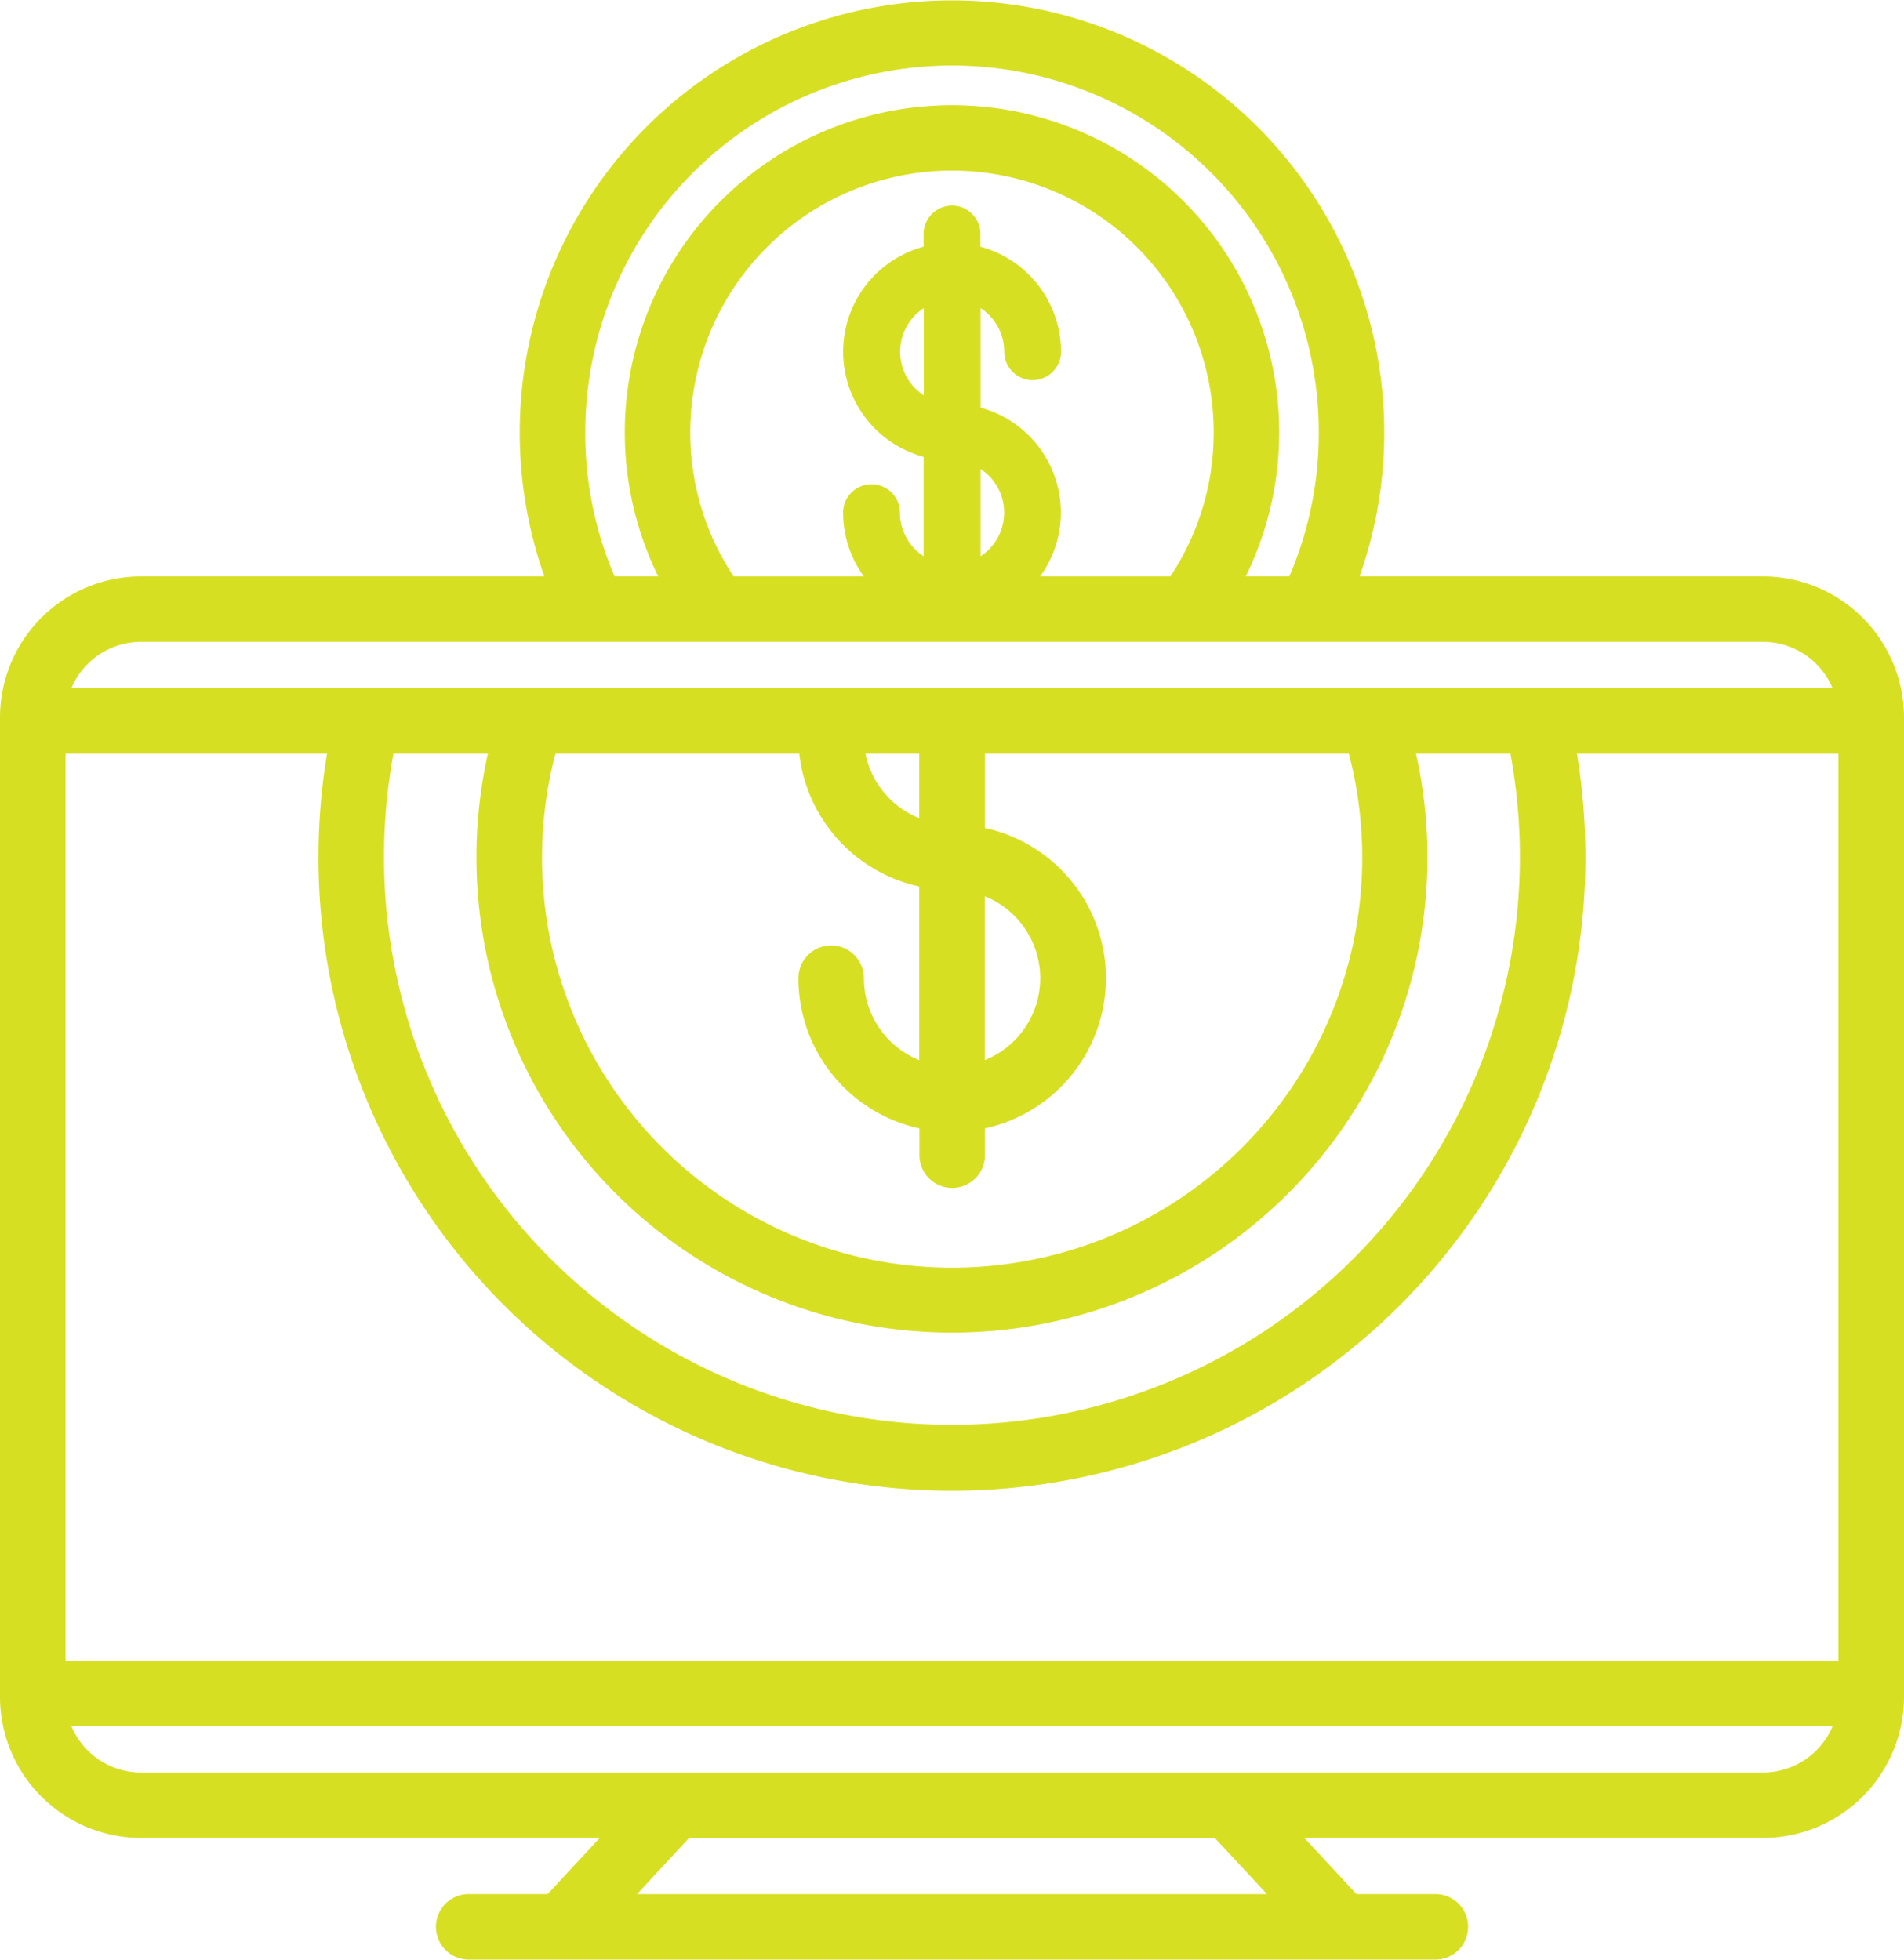 <svg xmlns="http://www.w3.org/2000/svg" width="58.5" height="60.222" viewBox="0 0 58.5 60.222">
  <path id="payment-method-svgrepo-com_1_" data-name="payment-method-svgrepo-com (1)" d="M60.583,17.713H48.191a13.281,13.281,0,1,0-25.048,0H10.751a4.339,4.339,0,0,0-4.334,4.334v30.1a4.339,4.339,0,0,0,4.334,4.334H24.843l-1.6,1.725H20.818a1.006,1.006,0,1,0,0,2.013h29.7a1.006,1.006,0,1,0,0-2.013H48.093l-1.6-1.725H60.583a4.339,4.339,0,0,0,4.334-4.334v-30.1a4.339,4.339,0,0,0-4.334-4.334ZM8.43,51.038V23.159h8.035A19.464,19.464,0,1,0,55.13,26.344a19.649,19.649,0,0,0-.261-3.184H62.9V51.038ZM36.674,27.543a2.713,2.713,0,0,1,0,5.036V27.543Zm-2.013-2.4a2.712,2.712,0,0,1-1.653-1.984h1.653Zm-3.687-1.984a4.722,4.722,0,0,0,3.687,4.083v5.337a2.71,2.71,0,0,1-1.7-2.518,1.006,1.006,0,1,0-2.013,0,4.724,4.724,0,0,0,3.718,4.616V35.5a1.006,1.006,0,0,0,2.013,0v-.823a4.725,4.725,0,0,0,0-9.233V23.159h11.18a12.6,12.6,0,1,1-24.375,0h7.5Zm4.693,17.793A14.607,14.607,0,0,0,49.924,23.159h2.9a17.45,17.45,0,1,1-34.317,0h2.9A14.607,14.607,0,0,0,35.668,40.952ZM24.4,13.282a11.268,11.268,0,1,1,22.536,0,11.14,11.14,0,0,1-.905,4.431H44.693a10.053,10.053,0,1,0-18.052,0H25.3A11.14,11.14,0,0,1,24.4,13.282Zm10.4-1.133a1.6,1.6,0,0,1,0-2.68Zm1.745,4.944V14.414a1.6,1.6,0,0,1,0,2.679Zm0-4.568V9.469a1.6,1.6,0,0,1,.727,1.339.872.872,0,0,0,1.745,0A3.35,3.35,0,0,0,36.54,7.581v-.39a.872.872,0,1,0-1.745,0v.39a3.344,3.344,0,0,0,0,6.457v3.056a1.6,1.6,0,0,1-.728-1.34.872.872,0,1,0-1.745,0,3.326,3.326,0,0,0,.637,1.96h-4a7.952,7.952,0,0,1-1.333-4.431,8.04,8.04,0,1,1,16.081,0,7.958,7.958,0,0,1-1.332,4.431h-4a3.341,3.341,0,0,0-1.835-5.188Zm-25.788,7.2H60.583a2.325,2.325,0,0,1,2.139,1.421H8.612a2.325,2.325,0,0,1,2.139-1.421ZM45.346,58.209H25.988l1.6-1.725H43.743Zm15.237-3.738H10.751a2.325,2.325,0,0,1-2.139-1.421h54.11A2.325,2.325,0,0,1,60.583,54.471Z" transform="translate(-6.417)" fill="#d7df23"/>
</svg>
